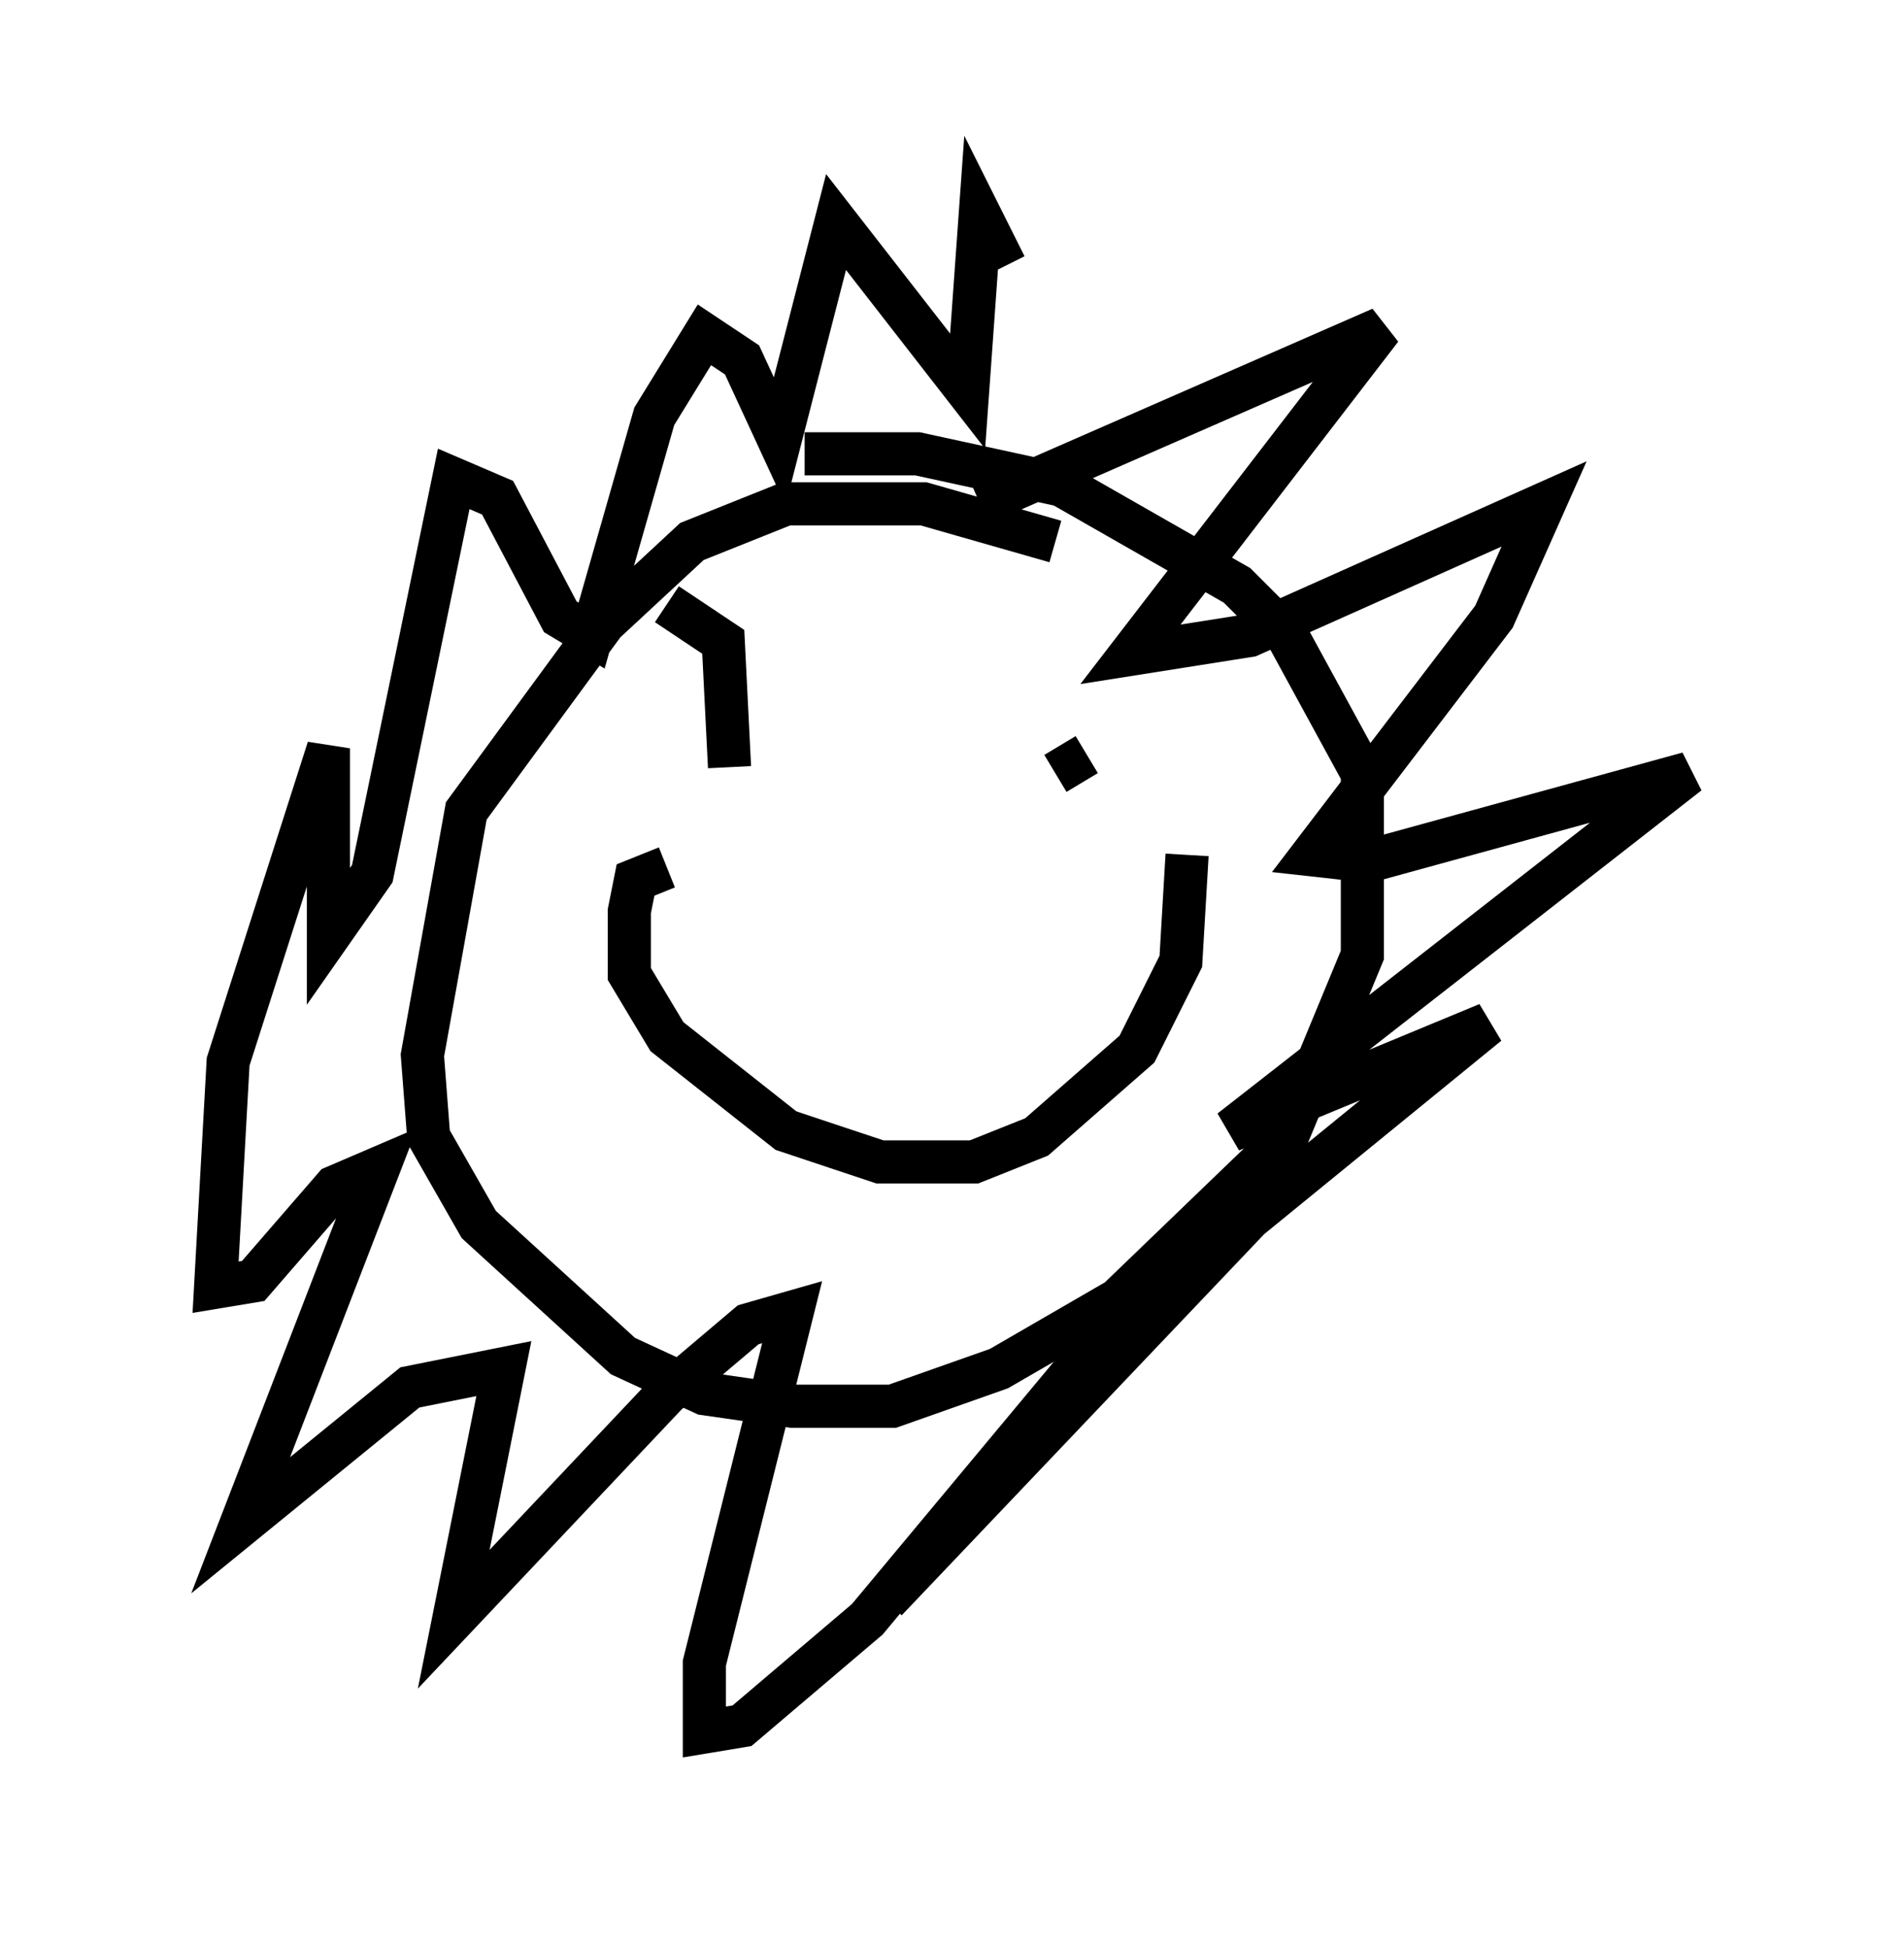 <?xml version="1.0" encoding="utf-8" ?>
<svg baseProfile="full" height="45.151" version="1.1" width="44.134" xmlns="http://www.w3.org/2000/svg" xmlns:ev="http://www.w3.org/2001/xml-events" xmlns:xlink="http://www.w3.org/1999/xlink"><defs /><rect fill="white" height="45.151" width="44.134" x="0" y="0" /><path d="M27.659, 15.022 m-3.196, -2.469 l-3.05, -0.872 -3.196, 0.0 l-2.179, 0.872 -2.034, 1.888 l-3.196, 4.358 -1.017, 5.665 l0.145, 1.888 1.162, 2.034 l3.341, 3.05 1.888, 0.872 l2.034, 0.291 2.324, 0.0 l2.469, -0.872 2.76, -1.598 l3.922, -3.777 1.743, -4.212 l0.0, -4.212 -1.743, -3.196 l-1.162, -1.162 -4.067, -2.324 l-3.341, -0.726 -2.615, 0.0 m4.067, 1.162 l9.296, -4.067 -5.81, 7.553 l2.76, -0.436 6.827, -3.05 l-1.162, 2.615 -4.212, 5.52 l1.307, 0.145 7.408, -2.034 l-10.603, 8.279 5.955, -2.469 l-5.52, 4.503 -8.425, 8.86 l6.101, -7.408 -6.536, 7.844 l-2.905, 2.469 -0.872, 0.145 l0.0, -1.598 2.034, -8.134 l-1.017, 0.291 -1.888, 1.598 l-4.939, 5.229 1.162, -5.81 l-2.179, 0.436 -3.922, 3.196 l3.196, -8.279 -1.017, 0.436 l-1.888, 2.179 -0.872, 0.145 l0.291, -5.229 2.324, -7.263 l0.0, 4.358 1.017, -1.453 l1.888, -9.151 1.017, 0.436 l1.453, 2.76 0.726, 0.436 l1.453, -5.084 1.162, -1.888 l0.872, 0.581 0.872, 1.888 l1.307, -5.084 3.05, 3.922 l0.291, -4.067 0.581, 1.162 m-6.391, 11.62 l-0.145, -2.905 -1.307, -0.872 m7.263, 3.341 l0.0, 0.0 m1.743, 0.581 l0.726, -0.436 m-9.732, 2.615 l-0.726, 0.291 -0.145, 0.726 l0.0, 1.453 0.872, 1.453 l2.76, 2.179 2.179, 0.726 l2.179, 0.0 1.453, -0.581 l2.324, -2.034 1.017, -2.034 l0.145, -2.469 " fill="none" stroke="black" stroke-width="1" /></svg>